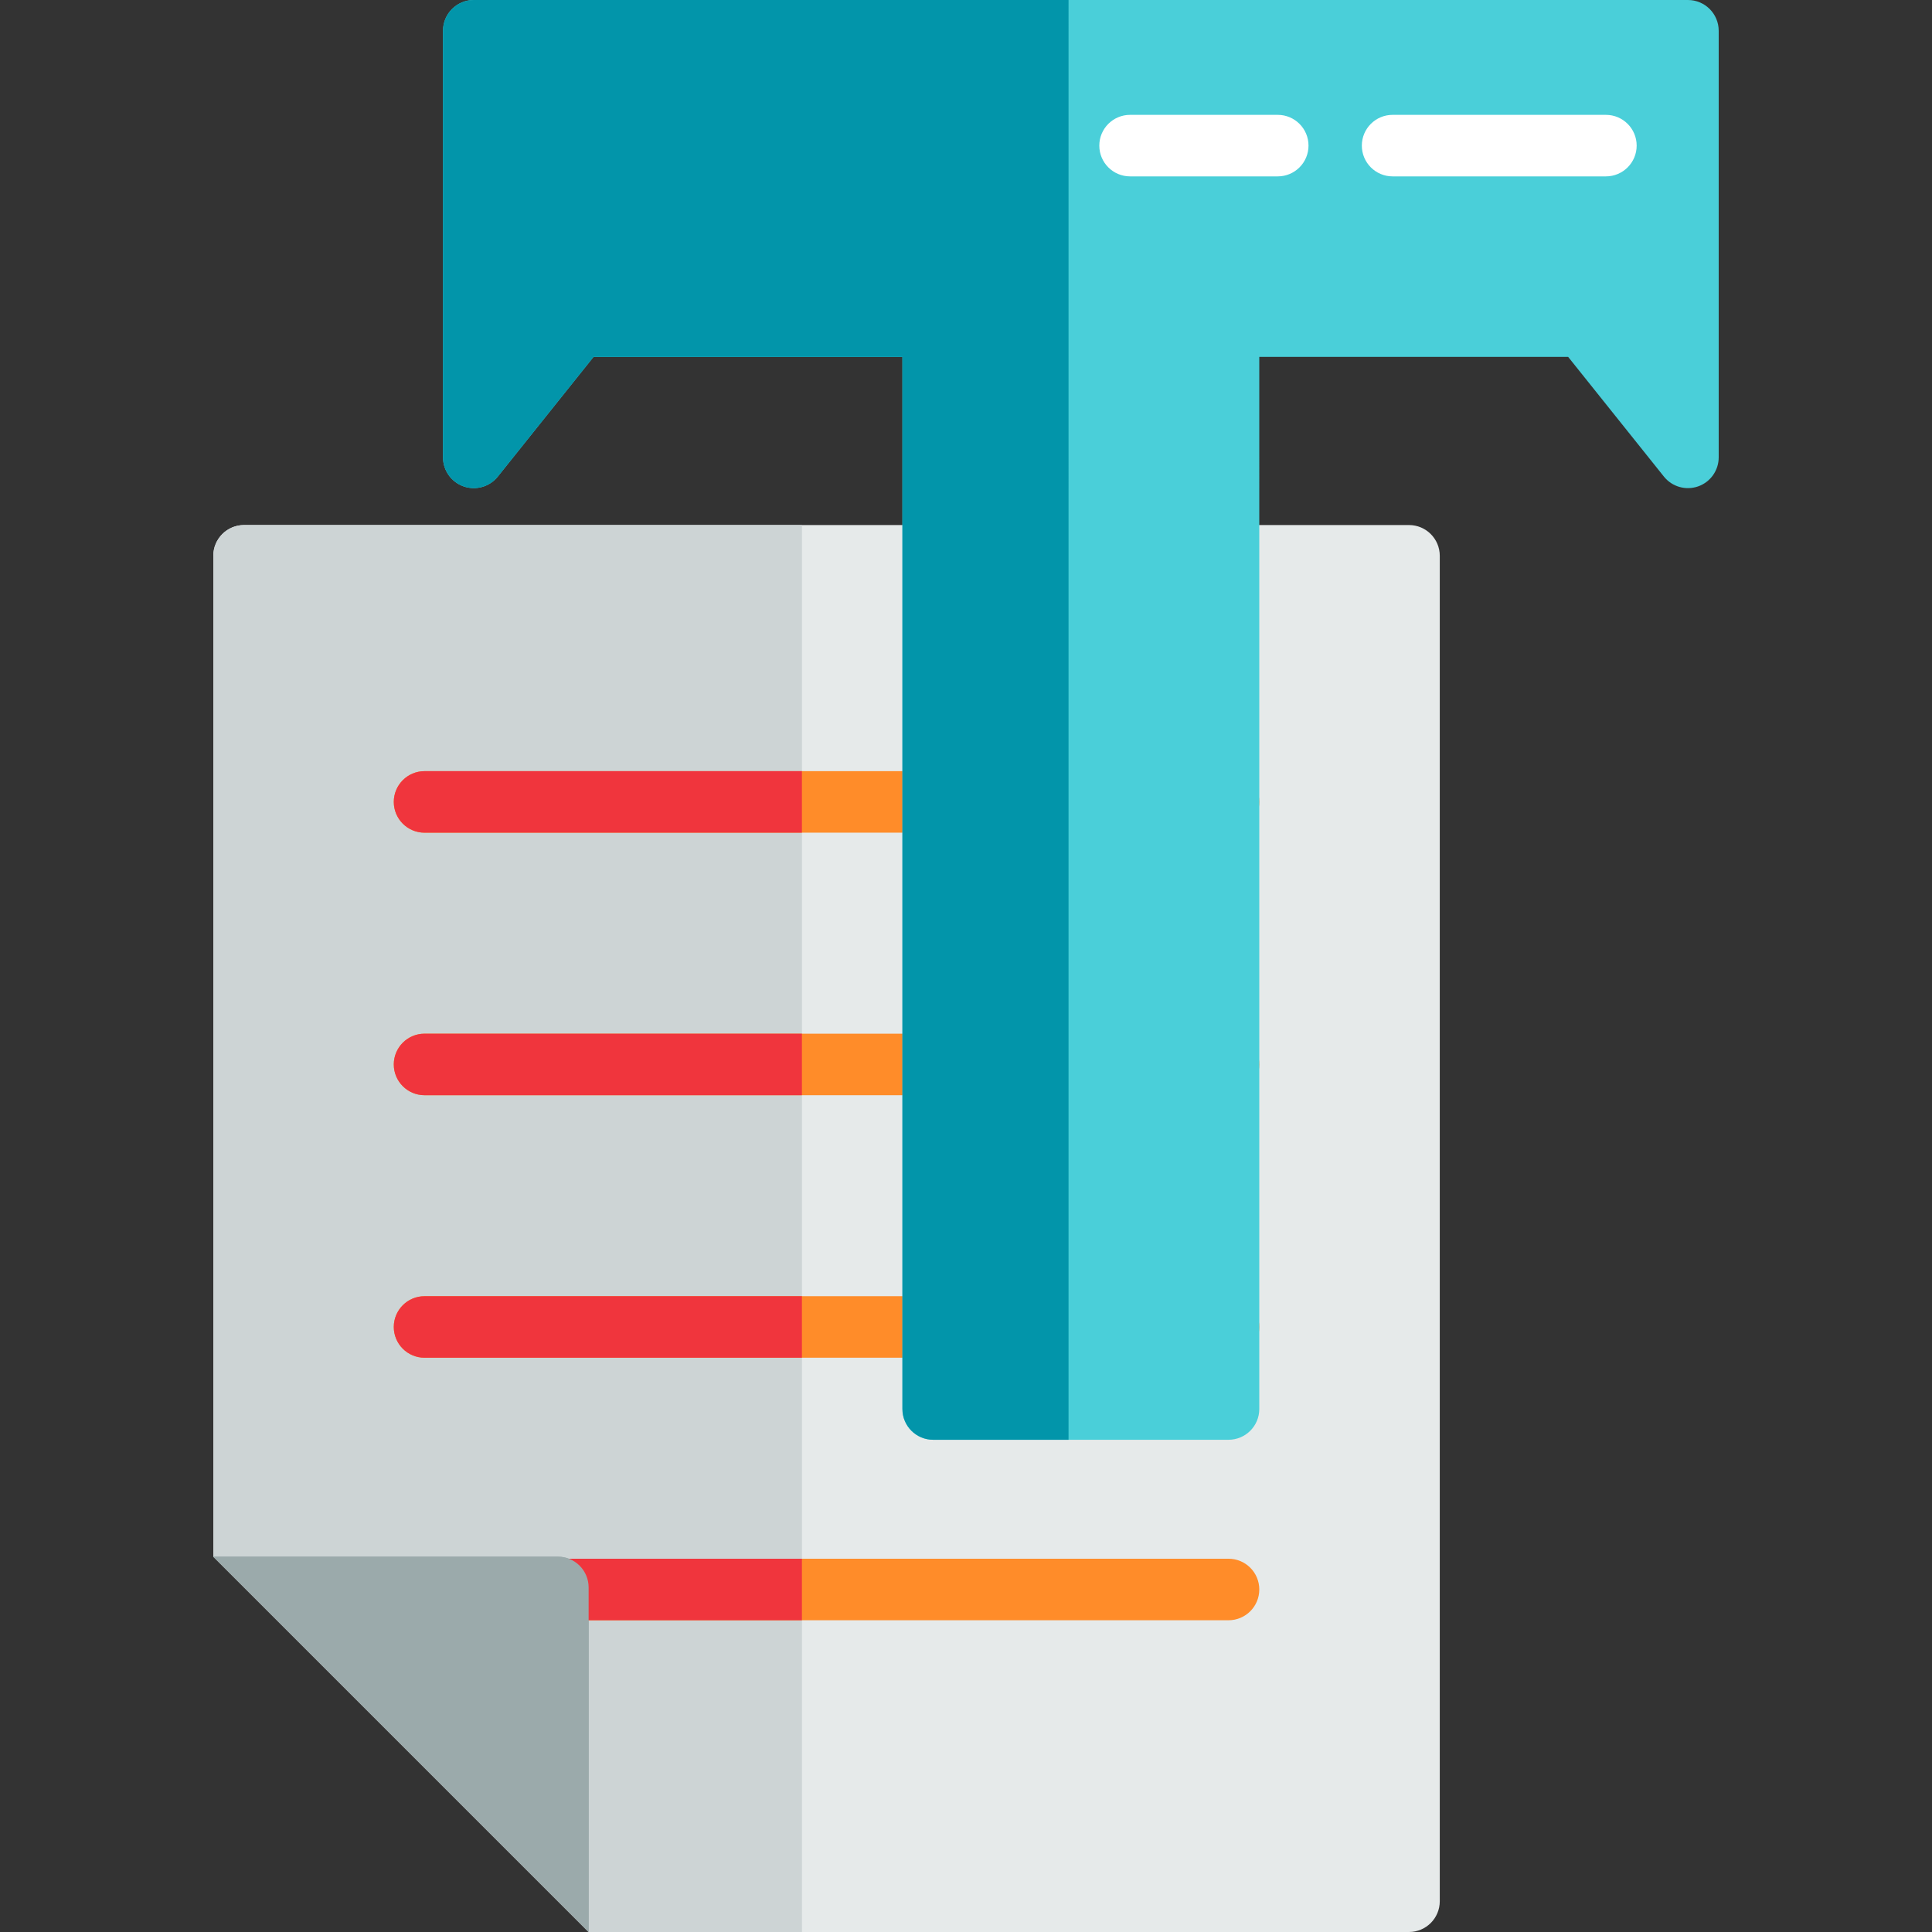 <?xml version="1.0" encoding="iso-8859-1"?>
<!-- Uploaded to: SVG Repo, www.svgrepo.com, Generator: SVG Repo Mixer Tools -->
<svg height="800px" width="800px" version="1.1" id="Layer_1" xmlns="http://www.w3.org/2000/svg" xmlns:xlink="http://www.w3.org/1999/xlink" 
	 viewBox="0 0 512 512" xml:space="preserve">
<rect x="0" y="0" width="512" height="512" fill="#333333" stroke="none"/>
<path style="fill:#E6EAEA;" d="M373.401,139.142H64.679c-4.503,0-8.153,3.649-8.153,8.153v265.24L155.992,512h217.41
	c4.503,0,8.153-3.649,8.153-8.153V147.295C381.554,142.791,377.904,139.142,373.401,139.142z"/>
<path style="fill:#CDD4D5;" d="M64.679,139.142c-4.503,0-8.153,3.649-8.153,8.153v265.24L155.992,512h56.527V139.142H64.679z"/>
<path id="SVGCleanerId_0" style="fill:#9BAAAB;" d="M147.839,412.535H56.527L155.992,512v-91.312
	C155.992,416.185,152.341,412.535,147.839,412.535z"/>
<g>
	<path style="fill:#FF8C29;" d="M325.571,220.671H112.51c-4.503,0-8.153-3.649-8.153-8.153c0-4.504,3.65-8.153,8.153-8.153h213.062
		c4.503,0,8.153,3.649,8.153,8.153C333.724,217.022,330.074,220.671,325.571,220.671z"/>
	<path style="fill:#FF8C29;" d="M325.571,290.242H112.51c-4.503,0-8.153-3.649-8.153-8.153c0-4.504,3.65-8.153,8.153-8.153h213.062
		c4.503,0,8.153,3.649,8.153,8.153C333.724,286.593,330.074,290.242,325.571,290.242z"/>
	<path style="fill:#FF8C29;" d="M325.571,359.813H112.51c-4.503,0-8.153-3.649-8.153-8.153c0-4.504,3.65-8.153,8.153-8.153h213.062
		c4.503,0,8.153,3.649,8.153,8.153C333.724,356.164,330.074,359.813,325.571,359.813z"/>
	<path style="fill:#FF8C29;" d="M325.571,429.384H112.51c-4.503,0-8.153-3.649-8.153-8.153s3.65-8.153,8.153-8.153h213.062
		c4.503,0,8.153,3.649,8.153,8.153S330.074,429.384,325.571,429.384z"/>
</g>
<g>
	<path style="fill:#F0353D;" d="M112.51,204.365c-4.503,0-8.153,3.649-8.153,8.153c0,4.504,3.65,8.153,8.153,8.153h100.009v-16.306
		H112.51z"/>
	<path style="fill:#F0353D;" d="M112.51,273.936c-4.503,0-8.153,3.649-8.153,8.153c0,4.504,3.65,8.153,8.153,8.153h100.009v-16.306
		H112.51z"/>
	<path style="fill:#F0353D;" d="M104.357,351.66c0,4.504,3.65,8.153,8.153,8.153h100.009v-16.306H112.51
		C108.007,343.507,104.357,347.157,104.357,351.66z"/>
	<path style="fill:#F0353D;" d="M104.357,421.231c0,4.504,3.65,8.153,8.153,8.153h100.009v-16.306H112.51
		C108.007,413.079,104.357,416.728,104.357,421.231z"/>
</g>
<g>
	<path id="SVGCleanerId_0_1_" style="fill:#9BAAAB;" d="M147.839,412.535H56.527L155.992,512v-91.312
		C155.992,416.185,152.341,412.535,147.839,412.535z"/>
</g>
<path style="fill:#4ACFD9;" d="M447.321,0H125.554c-4.503,0-8.153,3.649-8.153,8.153v113.053c0,3.463,2.187,6.546,5.455,7.693
	c3.267,1.146,6.902,0.103,9.065-2.6l25.38-31.726h81.849v278.828c0,4.504,3.65,8.153,8.153,8.153h78.268
	c4.503,0,8.153-3.649,8.153-8.153V94.573h81.849l25.38,31.727c2.162,2.702,5.796,3.745,9.065,2.6
	c3.268-1.147,5.455-4.231,5.455-7.693V8.153C455.474,3.649,451.823,0,447.321,0z"/>
<path style="fill:#0295AA;" d="M125.554,0c-4.503,0-8.153,3.649-8.153,8.153v113.053c0,3.463,2.187,6.546,5.455,7.693
	c3.267,1.146,6.902,0.103,9.065-2.6l25.38-31.726h81.849v278.828c0,4.504,3.65,8.153,8.153,8.153h35.873V0H125.554z"/>
<g>
	<path style="fill:#FFFFFF;" d="M425.58,46.743h-56.527c-4.503,0-8.153-3.649-8.153-8.153s3.65-8.153,8.153-8.153h56.527
		c4.503,0,8.153,3.649,8.153,8.153S430.082,46.743,425.58,46.743z"/>
	<path style="fill:#FFFFFF;" d="M338.616,46.743h-39.134c-4.503,0-8.153-3.649-8.153-8.153s3.65-8.153,8.153-8.153h39.134
		c4.503,0,8.153,3.649,8.153,8.153S343.118,46.743,338.616,46.743z"/>
</g>
</svg>